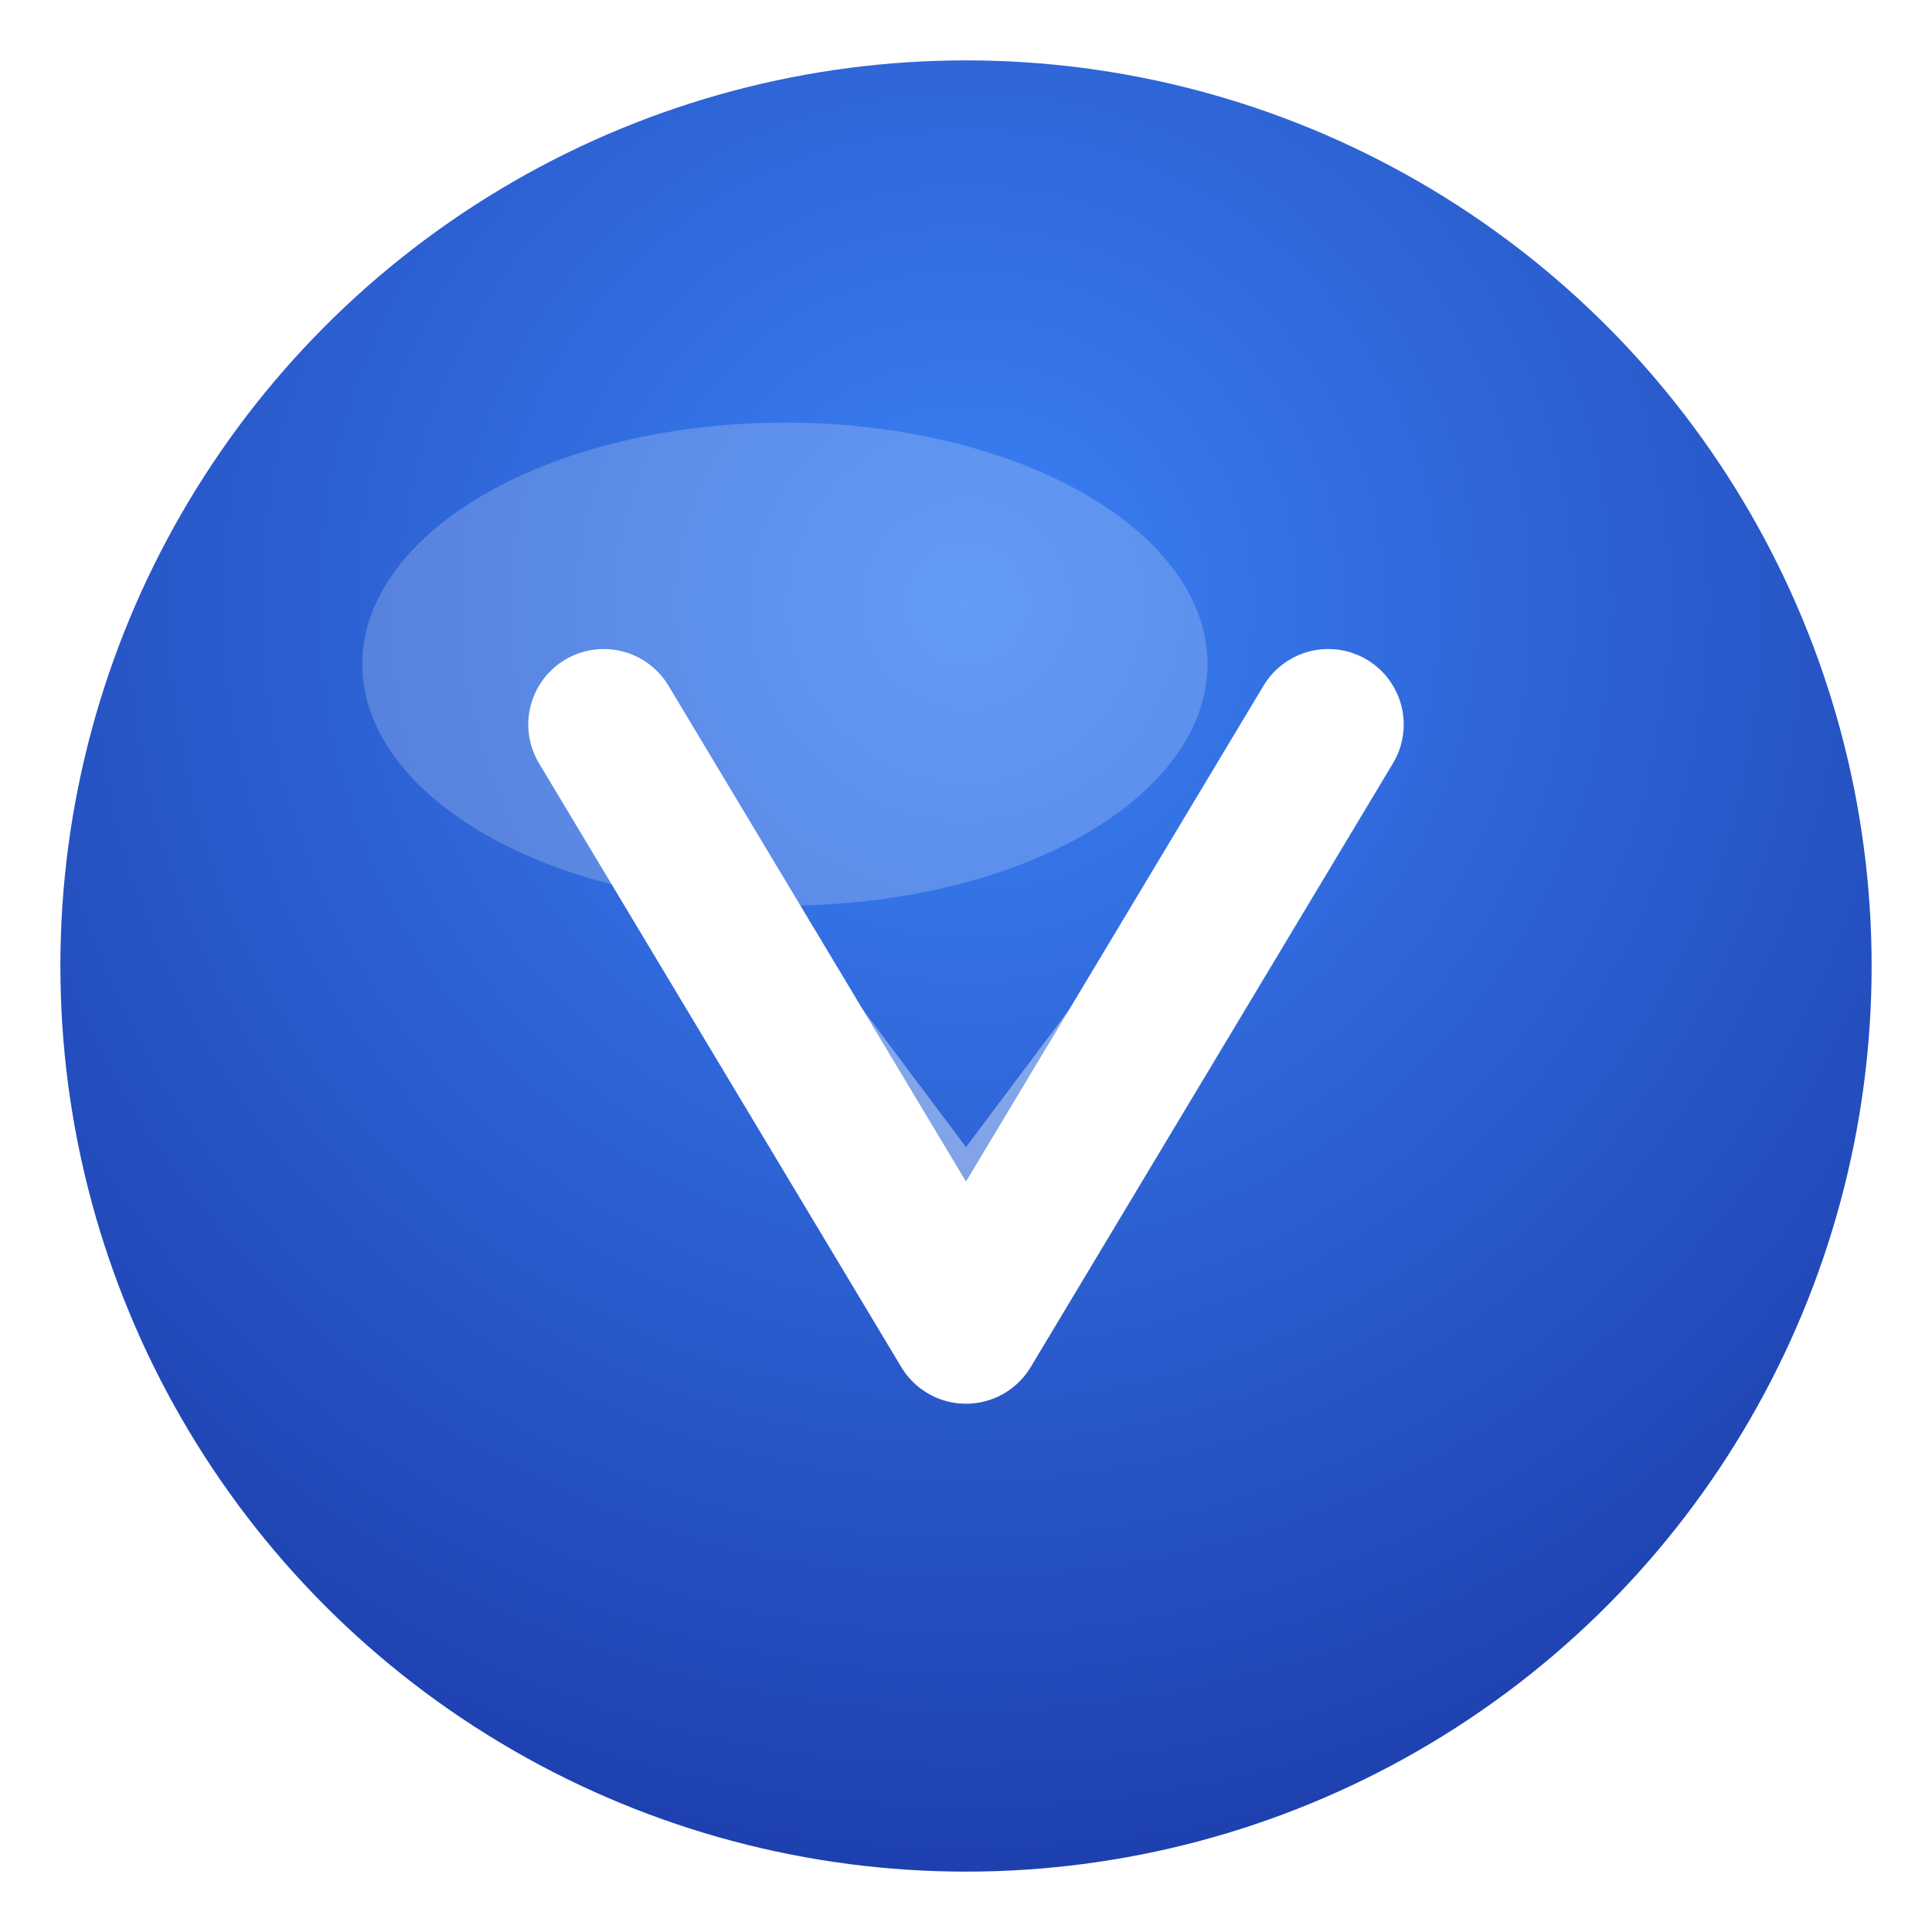 <svg width="32" height="32" viewBox="0 0 32 32" xmlns="http://www.w3.org/2000/svg">
  <defs>
    <!-- Favicon gradient -->
    <radialGradient id="faviconGradient" cx="50%" cy="30%" r="70%">
      <stop offset="0%" style="stop-color:#3b82f6;stop-opacity:1" />
      <stop offset="100%" style="stop-color:#1e40af;stop-opacity:1" />
    </radialGradient>
    
    <!-- Subtle glow for favicon -->
    <filter id="faviconGlow">
      <feGaussianBlur stdDeviation="1" result="coloredBlur"/>
      <feMerge> 
        <feMergeNode in="coloredBlur"/>
        <feMergeNode in="SourceGraphic"/>
      </feMerge>
    </filter>
  </defs>
  
  <!-- Background circle -->
  <circle cx="16" cy="16" r="15" fill="url(#faviconGradient)" filter="url(#faviconGlow)"/>
  
  <!-- Subtle highlight -->
  <ellipse cx="13" cy="11" rx="7" ry="4" fill="rgba(255,255,255,0.2)"/>
  
  <!-- V symbol optimized for favicon -->
  <path d="M10 12 L16 22 L22 12" stroke="#ffffff" stroke-width="2.5" stroke-linecap="round" stroke-linejoin="round" fill="none"/>
  
  <!-- Inner V accent -->
  <path d="M11.5 14 L16 20 L20.5 14" stroke="rgba(255,255,255,0.4)" stroke-width="1.2" stroke-linecap="round" stroke-linejoin="round" fill="none"/>
</svg>